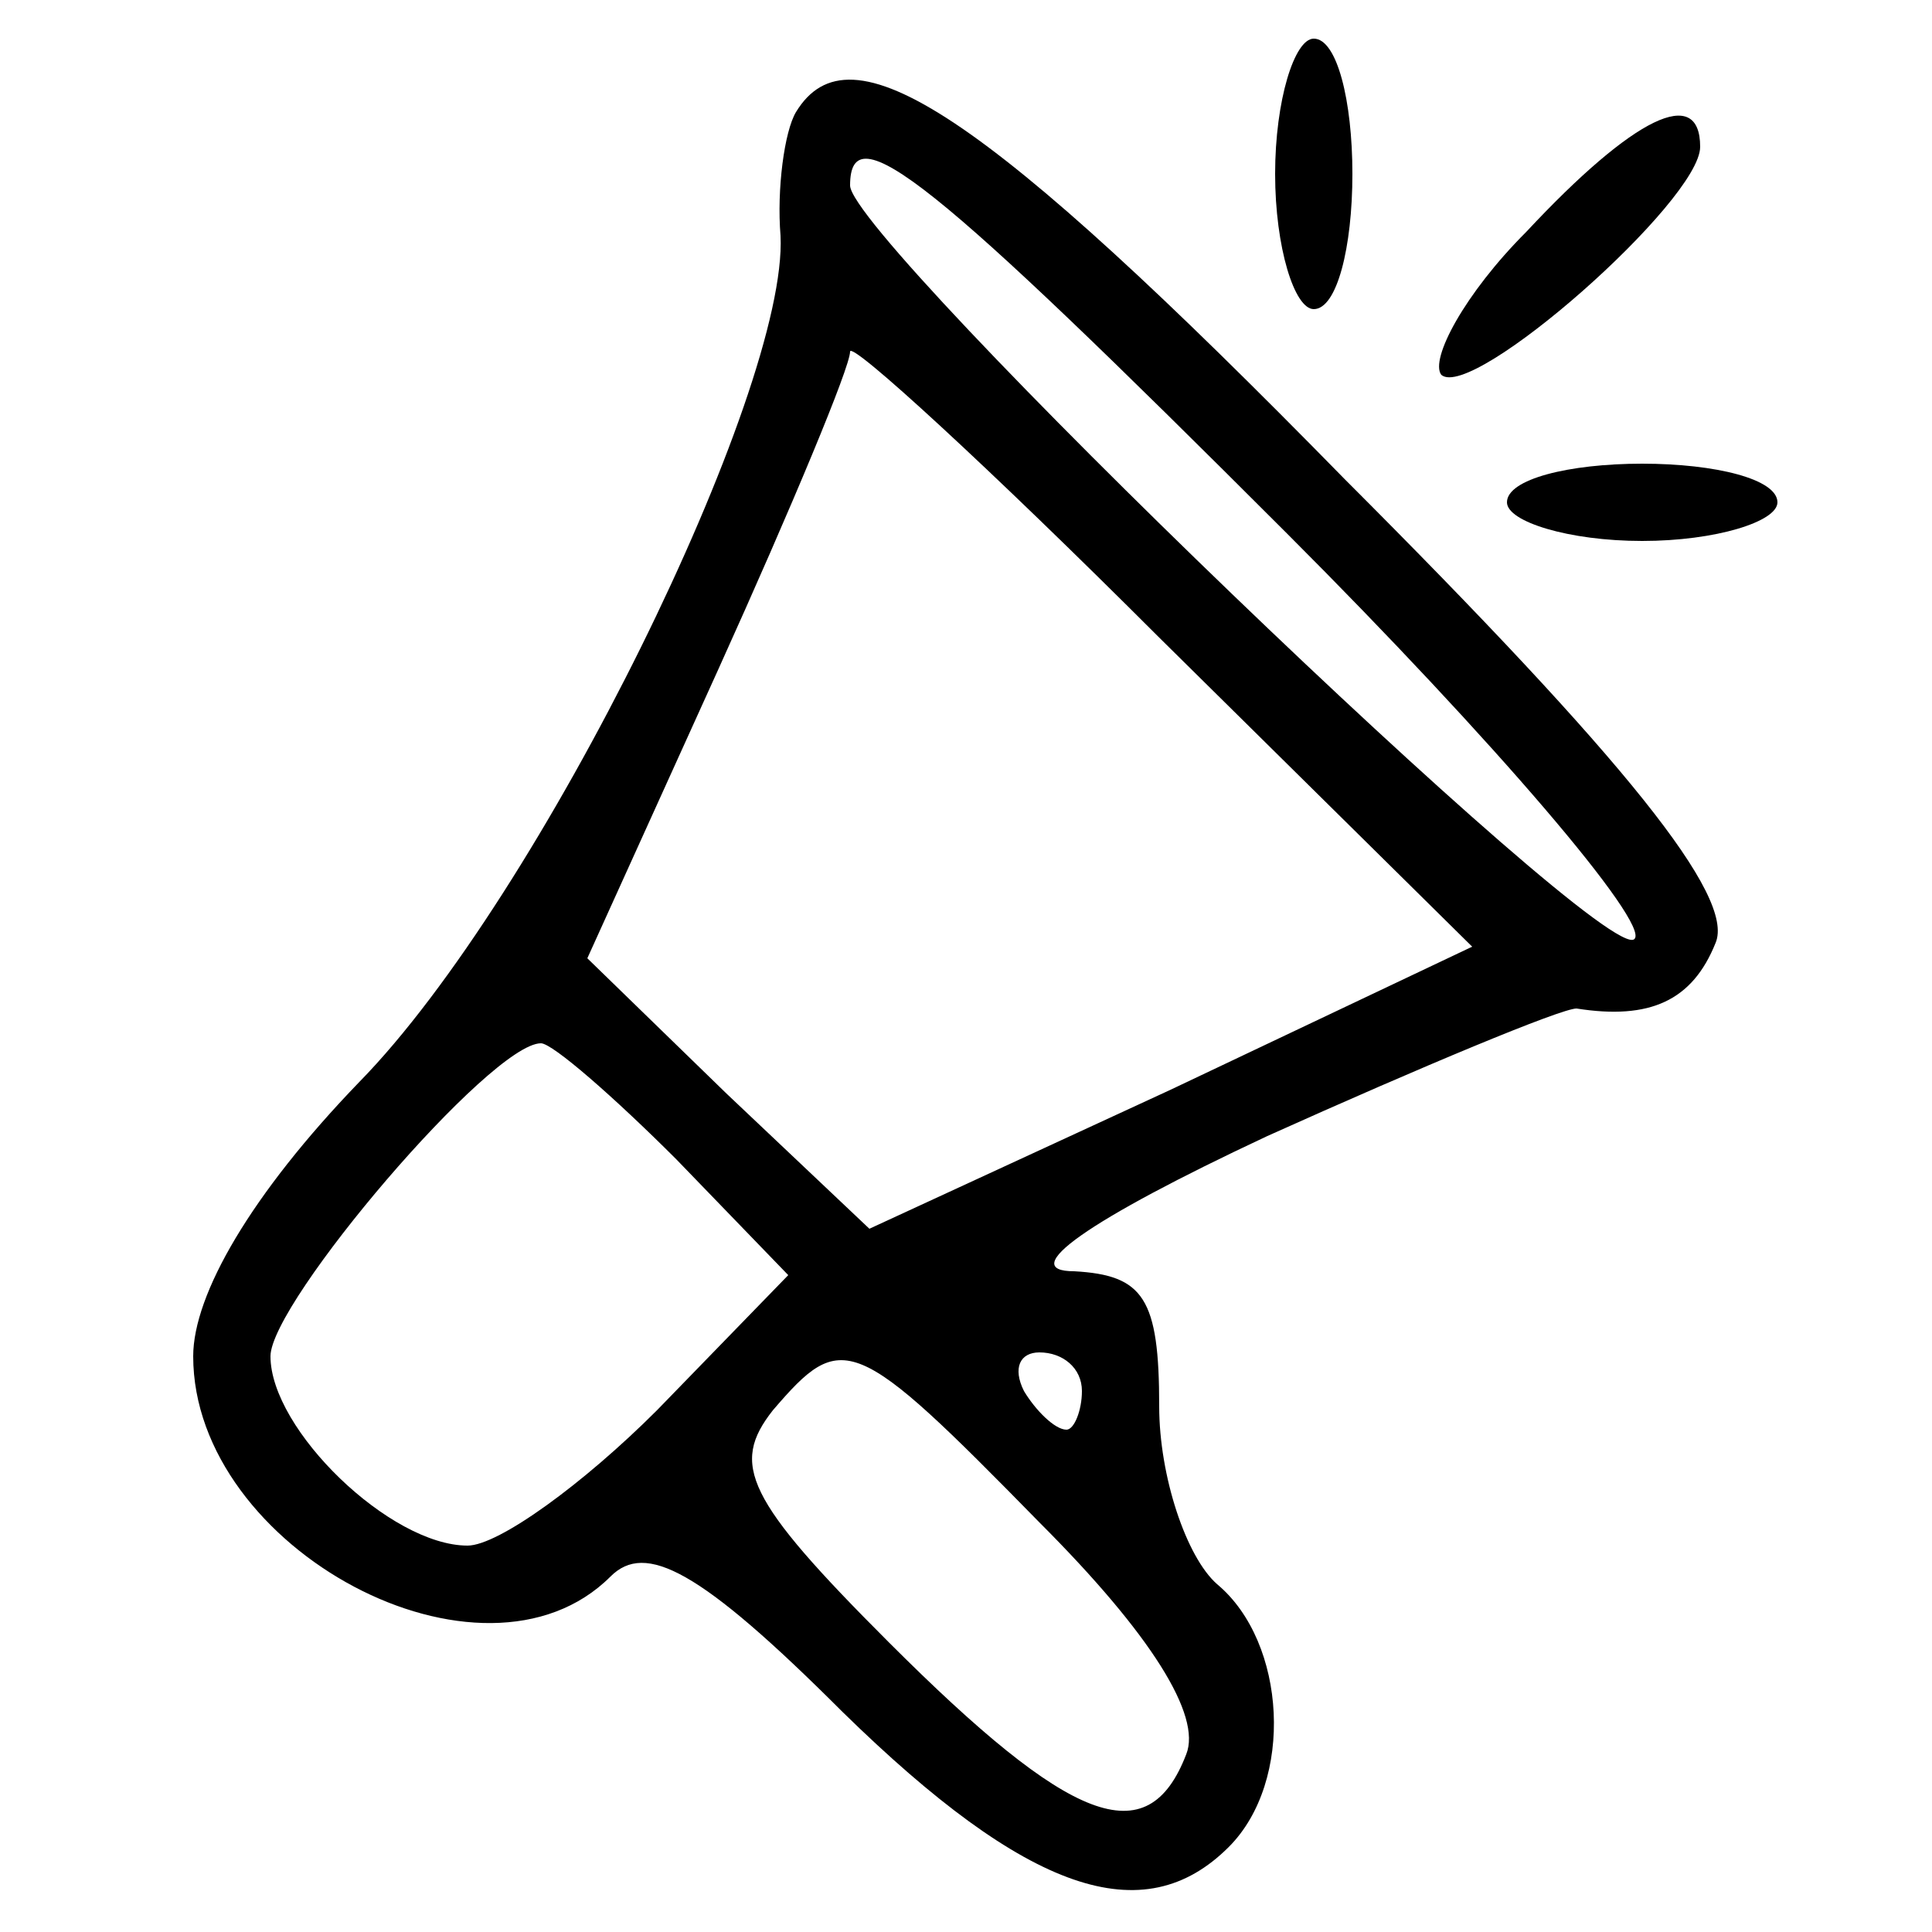 <?xml version="1.0" standalone="no"?>
<!DOCTYPE svg PUBLIC "-//W3C//DTD SVG 20010904//EN"
 "http://www.w3.org/TR/2001/REC-SVG-20010904/DTD/svg10.dtd">
<svg version="1.0" xmlns="http://www.w3.org/2000/svg"
 width="50pt" height="50pt" viewBox="0 0 50 50"
 preserveAspectRatio="xMidYMid meet">

<g transform="translate(0,50) scale(0.1,-0.1)"
fill="#000000" stroke="none">
<path d="M330 455 c0 -19 5 -35 10 -35 6 0 10 16 10 35 0 19 -4 35 -10 35 -5
0 -10 -16 -10 -35z"/>
<path d="M206 471 c-3 -5 -5 -20 -4 -32 2 -40 -62 -171 -109 -219 -28 -29 -43
-55 -43 -71 0 -50 75 -90 108 -57 9 9 23 2 60 -35 48 -47 78 -57 100 -35 17
17 15 53 -3 68 -8 7 -15 28 -15 46 0 28 -4 34 -22 35 -15 0 3 13 50 35 40 18
76 33 80 33 19 -3 30 2 36 17 5 12 -23 47 -96 120 -94 96 -128 118 -142 95z
m127 -109 c54 -54 94 -101 90 -105 -7 -8 -203 181 -203 195 0 19 21 2 113 -90z
m-30 -144 l-78 -36 -37 35 -36 35 34 75 c19 42 34 78 34 82 0 3 36 -30 80 -74
l81 -80 -78 -37z m-128 -18 l29 -30 -34 -35 c-19 -19 -41 -35 -49 -35 -20 0
-51 30 -51 49 0 14 57 81 70 81 3 0 19 -14 35 -30z m94 -94 c29 -29 42 -50 38
-60 -10 -26 -30 -18 -77 29 -37 37 -41 46 -30 60 18 21 21 20 69 -29z m11 34
c0 -5 -2 -10 -4 -10 -3 0 -8 5 -11 10 -3 6 -1 10 4 10 6 0 11 -4 11 -10z"/>
<path d="M395 440 c-16 -16 -25 -33 -22 -37 8 -7 67 45 67 59 0 16 -17 8 -45
-22z"/>
<path d="M390 370 c0 -5 16 -10 35 -10 19 0 35 5 35 10 0 6 -16 10 -35 10 -19
0 -35 -4 -35 -10z"/>
</g>
</svg>
